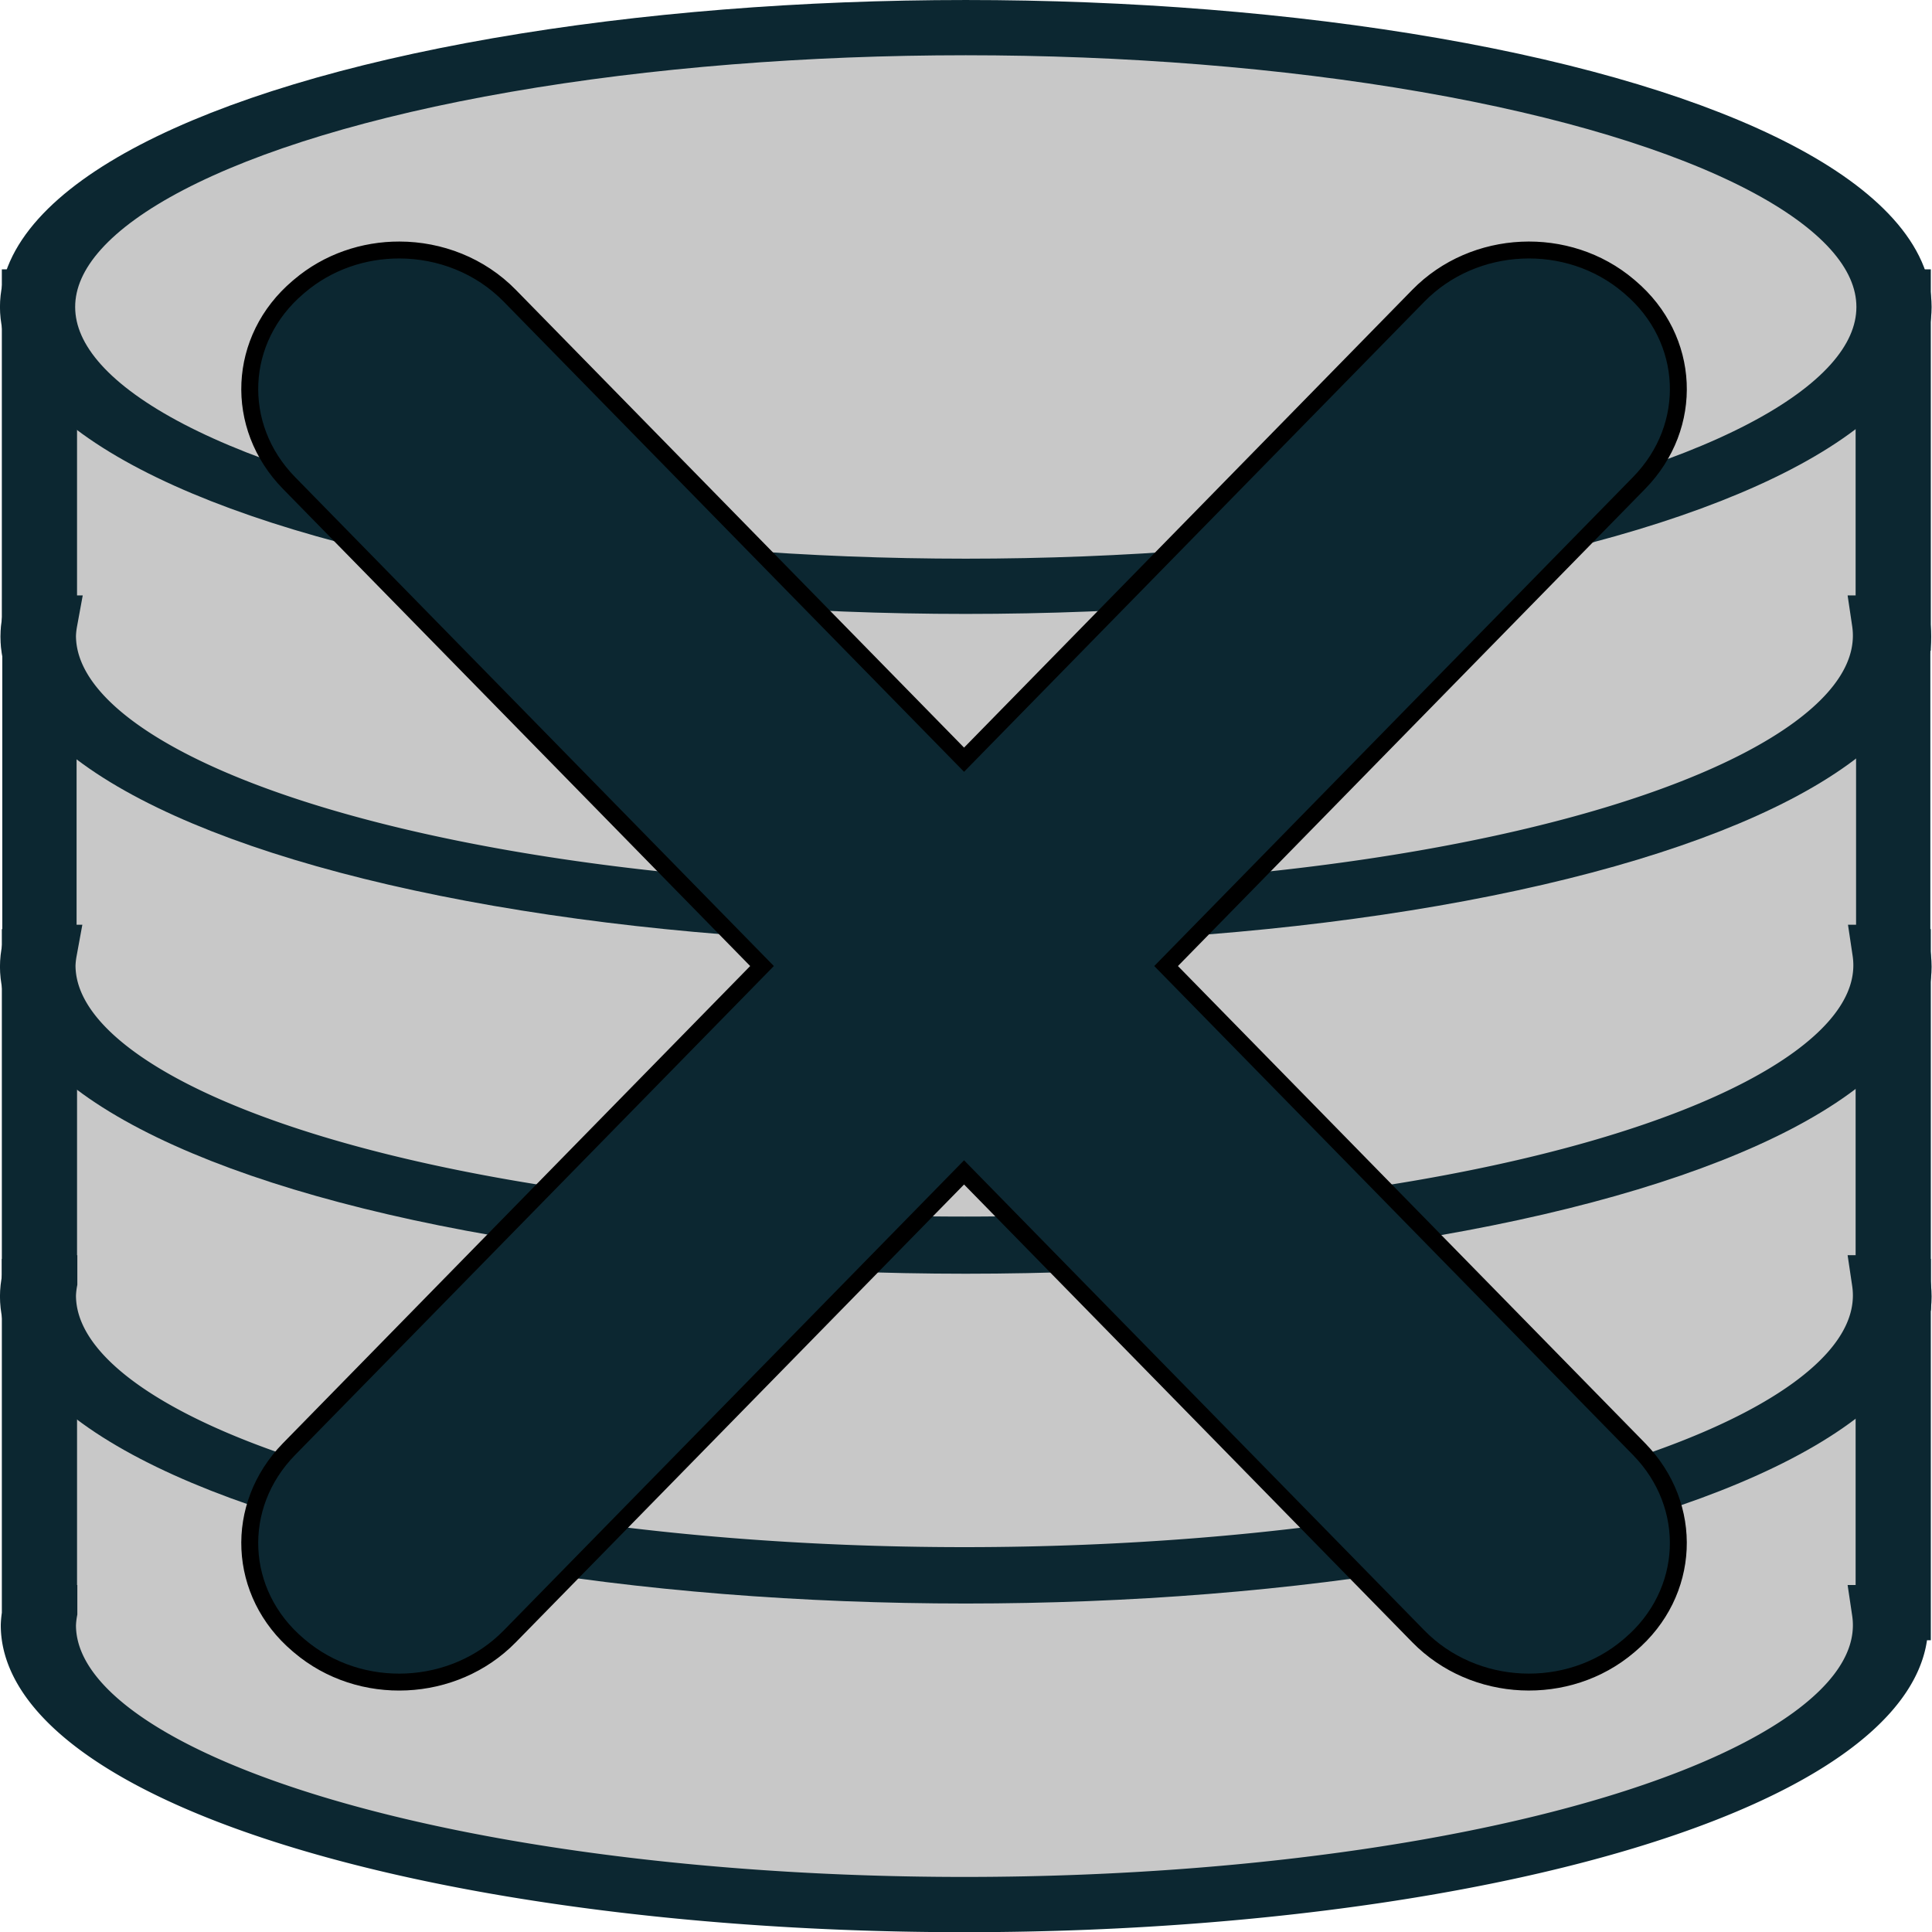 <?xml version="1.0" encoding="UTF-8" standalone="no"?>
<!-- Created with Inkscape (http://www.inkscape.org/) -->

<svg
   width="100mm"
   height="100mm"
   viewBox="0 0 100 100"
   version="1.1"
   id="svg18997"
   inkscape:version="1.2.1 (9c6d41e, 2022-07-14)"
   sodipodi:docname="dataBaseUnavailable.svg"
   xmlns:inkscape="http://www.inkscape.org/namespaces/inkscape"
   xmlns:sodipodi="http://sodipodi.sourceforge.net/DTD/sodipodi-0.dtd"
   xmlns="http://www.w3.org/2000/svg"
   xmlns:svg="http://www.w3.org/2000/svg">
  <sodipodi:namedview
     id="namedview18999"
     pagecolor="#505050"
     bordercolor="#eeeeee"
     borderopacity="1"
     inkscape:showpageshadow="0"
     inkscape:pageopacity="0"
     inkscape:pagecheckerboard="0"
     inkscape:deskcolor="#505050"
     inkscape:document-units="mm"
     showgrid="false"
     inkscape:zoom="1.146392"
     inkscape:cx="86.357893"
     inkscape:cy="262.56289"
     inkscape:window-width="1920"
     inkscape:window-height="1007"
     inkscape:window-x="1920"
     inkscape:window-y="0"
     inkscape:window-maximized="1"
     inkscape:current-layer="layer1" />
  <defs
     id="defs18994" />
  <g
     inkscape:label="Layer 1"
     inkscape:groupmode="layer"
     id="layer1">
    <g
       id="g20622-2"
       transform="matrix(1.153,0,0,0.868,-8.375,6.449)"
       style="stroke-width:3.376;stroke-dasharray:none">
      <g
         id="g20622-2-9"
         transform="matrix(1,0,0,0.976,3.0316126e-4,39.151)"
         style="stroke-width:3.376;stroke-dasharray:none">
        <path
           id="path20507-5-7-3"
           style="fill:#c8c8c8;fill-opacity:1;stroke:#0c2731;stroke-width:3.376;stroke-miterlimit:1.6;stroke-dasharray:none;stroke-opacity:1;paint-order:stroke fill markers"
           d="m 9.034,30.877 v 19.924 h 0.013 a 41.572,17.07 0 0 0 -0.061,0.767 41.572,17.07 0 0 0 41.572,17.07 41.572,17.07 0 0 0 41.572,-17.07 41.572,17.07 0 0 0 -0.042,-0.767 h 0.165 V 30.877 Z" />
        <ellipse
           style="fill:#c8c8c8;fill-opacity:1;stroke:#0c2731;stroke-width:3.376;stroke-miterlimit:4;stroke-dasharray:none;stroke-opacity:1;paint-order:stroke fill markers"
           id="path20507-0-6"
           cx="50.619"
           cy="31.487"
           rx="41.669"
           ry="17.07" />
      </g>
      <g
         id="g20622-0"
         transform="matrix(1,0,0,0.976,3.0316126e-4,19.485)"
         style="stroke-width:3.376;stroke-dasharray:none">
        <path
           id="path20507-5-6"
           style="fill:#c8c8c8;fill-opacity:1;stroke:#0c2731;stroke-width:3.376;stroke-miterlimit:1.6;stroke-dasharray:none;stroke-opacity:1;paint-order:stroke fill markers"
           d="m 9.034,30.877 v 19.924 h 0.013 a 41.572,17.07 0 0 0 -0.061,0.767 41.572,17.07 0 0 0 41.572,17.07 41.572,17.07 0 0 0 41.572,-17.07 41.572,17.07 0 0 0 -0.042,-0.767 h 0.165 V 30.877 Z" />
        <ellipse
           style="fill:#c8c8c8;fill-opacity:1;stroke:#0c2731;stroke-width:3.376;stroke-miterlimit:4;stroke-dasharray:none;stroke-opacity:1;paint-order:stroke fill markers"
           id="path20507-2"
           cx="50.619"
           cy="31.487"
           rx="41.669"
           ry="17.07" />
      </g>
      <path
         id="path20507-5-7"
         style="fill:#c8c8c8;fill-opacity:1;stroke:#0c2731;stroke-width:3.335;stroke-miterlimit:1.6;stroke-dasharray:none;stroke-opacity:1;paint-order:stroke fill markers"
         d="m 9.034,29.942 v 19.438 h 0.013 a 41.572,16.654 0 0 0 -0.061,0.749 41.572,16.654 0 0 0 41.572,16.654 41.572,16.654 0 0 0 41.572,-16.654 41.572,16.654 0 0 0 -0.042,-0.749 h 0.165 V 29.942 Z" />
      <ellipse
         style="fill:#c8c8c8;fill-opacity:1;stroke:#0c2731;stroke-width:3.335;stroke-miterlimit:4;stroke-dasharray:none;stroke-opacity:1;paint-order:stroke fill markers"
         id="path20507-0"
         cx="50.62"
         cy="30.537"
         rx="41.669"
         ry="16.653" />
    </g>
    <g
       id="g20622"
       transform="matrix(1.153,0,0,0.847,-8.375,-10.781)"
       style="stroke-width:3.376;stroke-dasharray:none">
      <path
         id="path20507-5"
         style="fill:#c8c8c8;fill-opacity:1;stroke:#0c2731;stroke-width:3.376;stroke-miterlimit:1.6;stroke-dasharray:none;stroke-opacity:1;paint-order:stroke fill markers"
         d="m 9.034,30.877 v 19.924 h 0.013 a 41.572,17.07 0 0 0 -0.061,0.767 41.572,17.07 0 0 0 41.572,17.07 41.572,17.07 0 0 0 41.572,-17.07 41.572,17.07 0 0 0 -0.042,-0.767 h 0.165 V 30.877 Z" />
      <ellipse
         style="fill:#c8c8c8;fill-opacity:1;stroke:#0c2731;stroke-width:3.376;stroke-miterlimit:4;stroke-dasharray:none;stroke-opacity:1;paint-order:stroke fill markers"
         id="path20507"
         cx="50.619"
         cy="31.487"
         rx="41.669"
         ry="17.07" />
    </g>
    <path
       id="rect28731"
       style="fill:#0c2731;fill-opacity:1;stroke:#000000;stroke-width:0.876;stroke-dasharray:none;paint-order:stroke fill markers"
       d="m 20.671,12.94 c -1.846,-0.003 -3.694,0.613 -5.167,1.863 l -0.077,0.065 c -3.143,2.668 -3.35,7.187 -0.466,10.133 L 39.442,50.002 14.961,75.004 c -2.884,2.946 -2.677,7.465 0.466,10.133 l 0.077,0.065 c 3.143,2.668 7.995,2.444 10.879,-0.502 L 49.899,60.683 73.415,84.699 c 2.884,2.946 7.737,3.17 10.879,0.502 l 0.076,-0.065 c 3.143,-2.668 3.351,-7.187 0.466,-10.133 L 60.357,50.002 84.837,25.001 C 87.722,22.055 87.514,17.536 84.371,14.868 l -0.076,-0.065 C 81.152,12.135 76.3,12.359 73.415,15.305 L 49.899,39.322 26.383,15.305 c -1.532,-1.565 -3.62,-2.362 -5.712,-2.365 z" />
  </g>
</svg>
